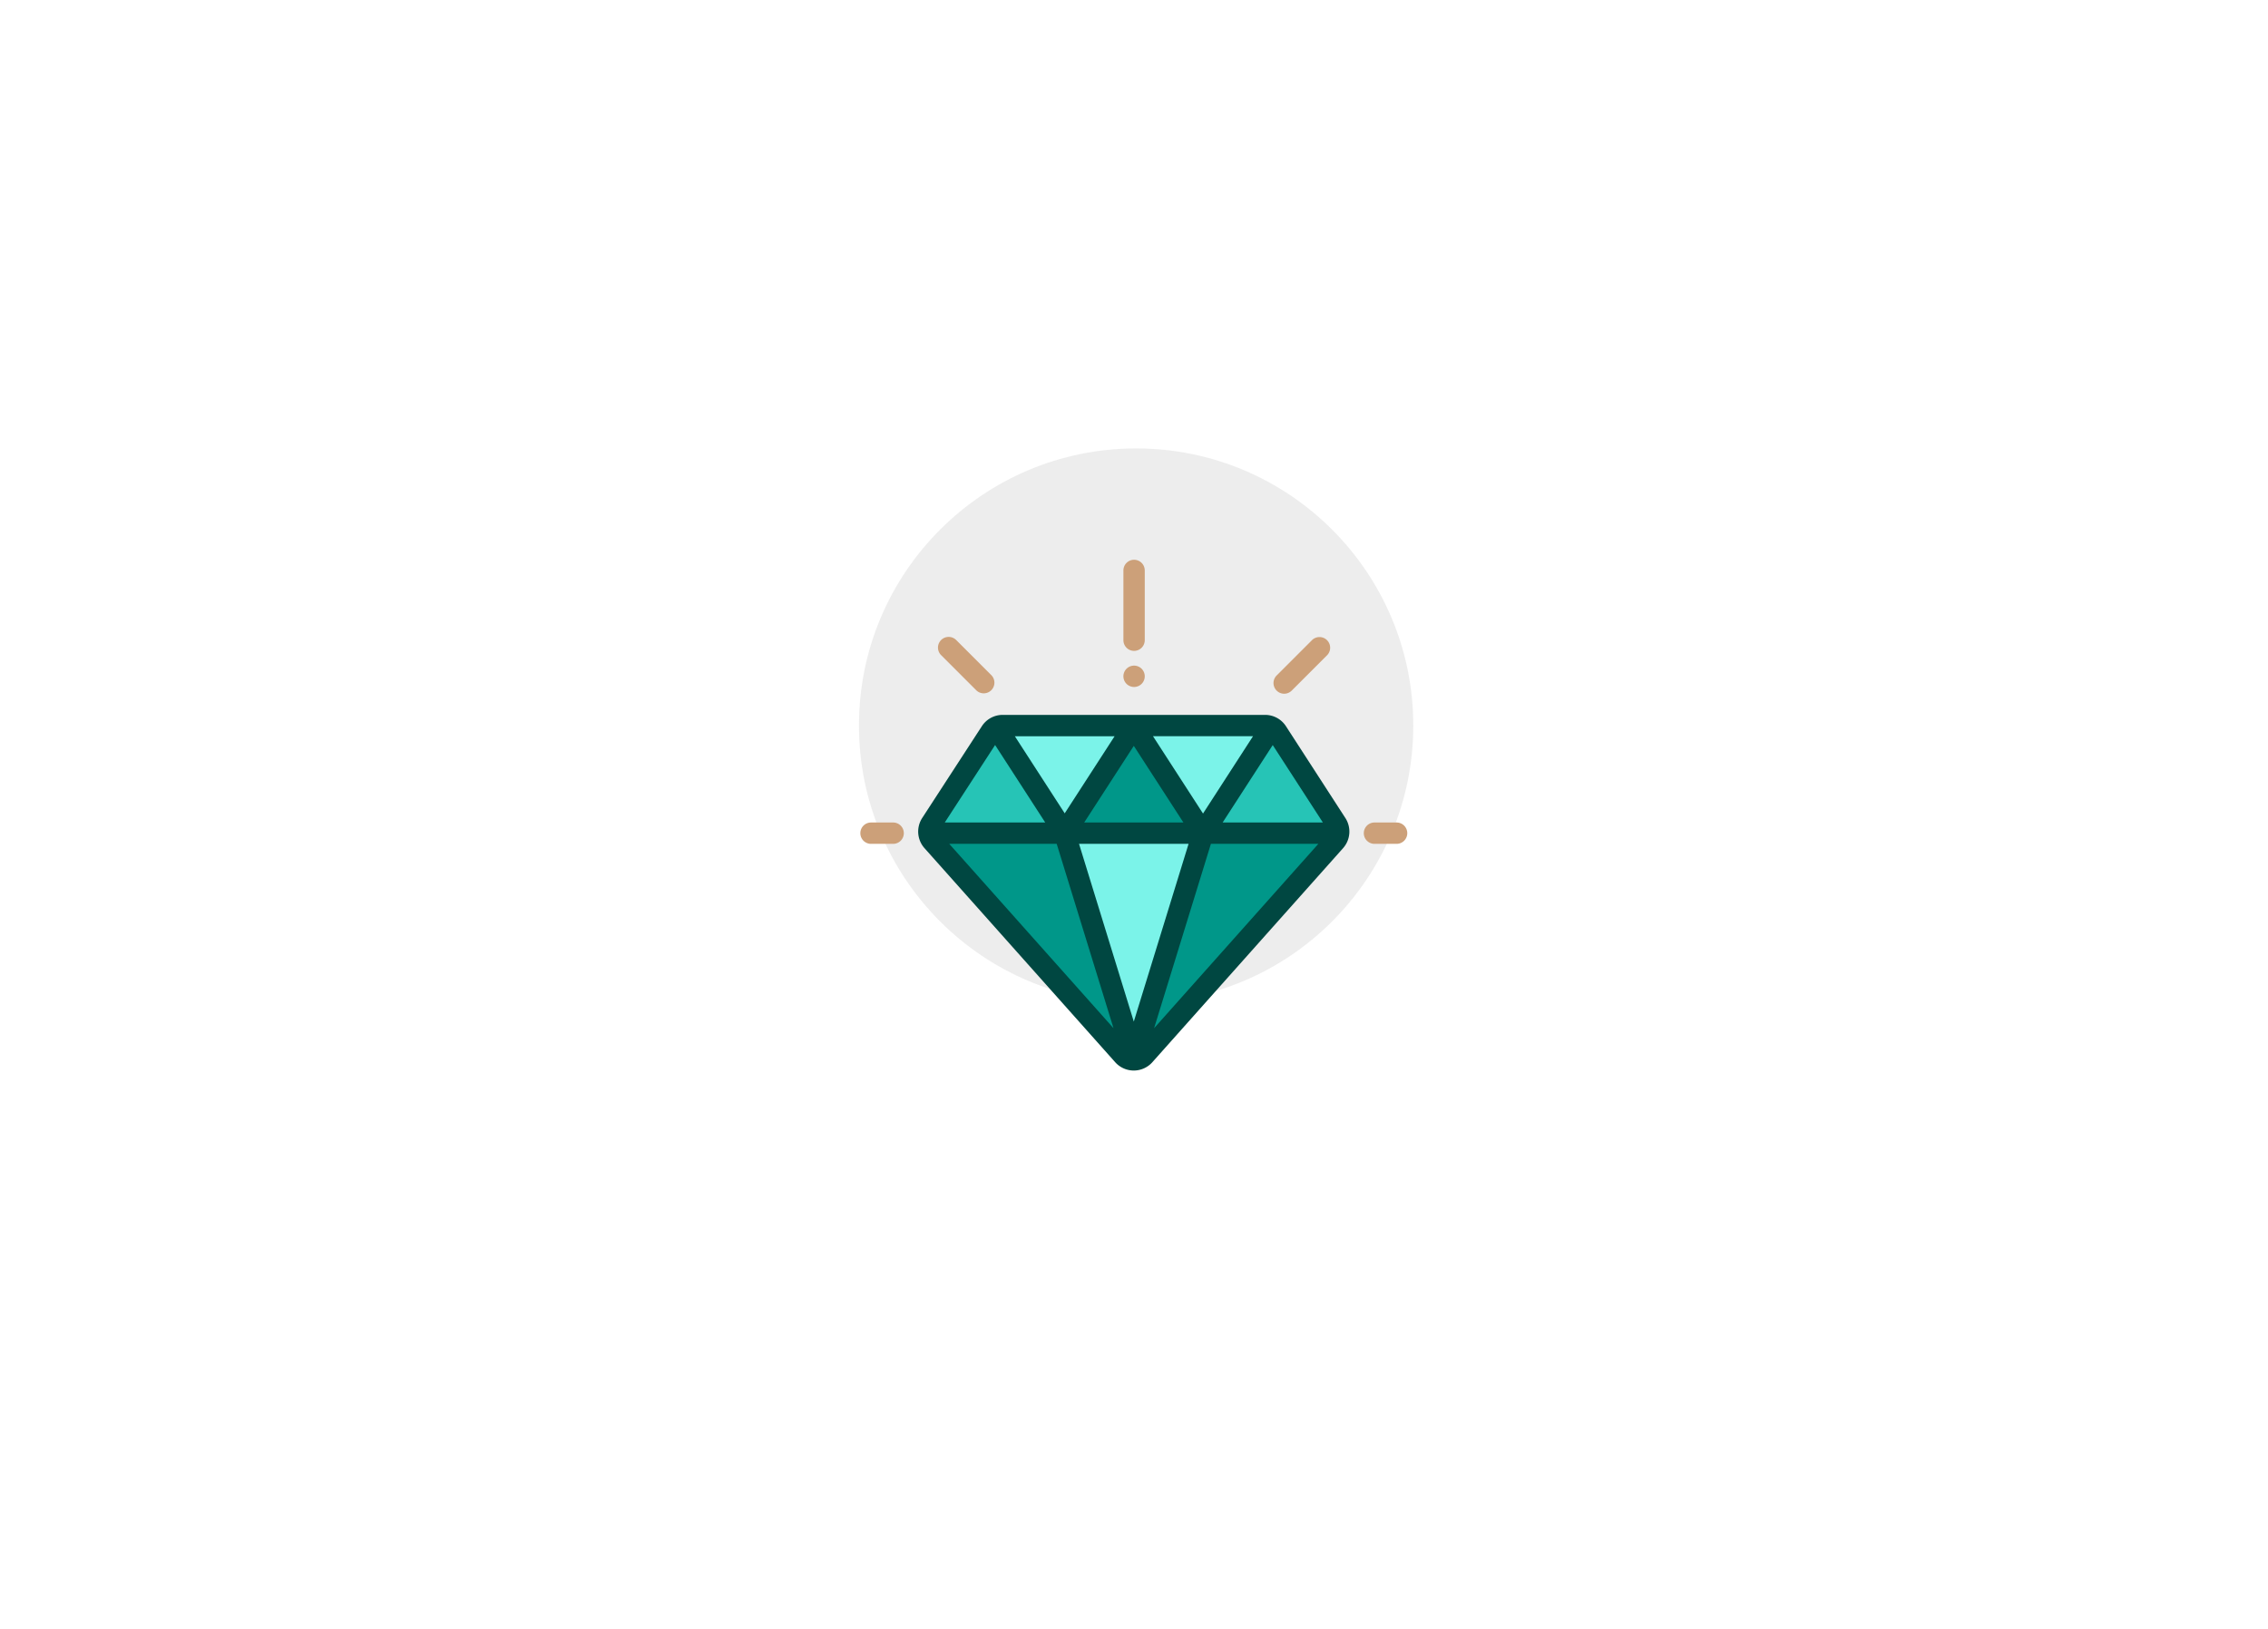 <svg xmlns="http://www.w3.org/2000/svg" width="536" height="385" viewBox="0 0 536 385">
  <g id="dimond" transform="translate(-1106 -1954)">
    <g id="Rectangle_11839" data-name="Rectangle 11839" transform="translate(1106 1954)" fill="rgba(255,255,255,0.5)" stroke="#fff" stroke-width="5">
      <rect width="536" height="385" stroke="none"/>
      <rect x="2.5" y="2.5" width="531" height="380" fill="none"/>
    </g>
    <g id="Group_25104" data-name="Group 25104" transform="translate(1309.377 2069.576)">
      <circle id="Ellipse_221" data-name="Ellipse 221" cx="65.5" cy="65.5" r="65.5" transform="translate(-0.377 -9.576)" fill="#bbb" opacity="0.25"/>
      <path id="Path_52784" data-name="Path 52784" d="M143.454,171.941h-62a3.362,3.362,0,0,0-2.819,1.531l-14.1,21.7a3.362,3.362,0,0,0,.309,4.067l45.069,50.6a3.362,3.362,0,0,0,5.021,0l45.074-50.6a3.362,3.362,0,0,0,.312-4.064l-14.051-21.7A3.362,3.362,0,0,0,143.454,171.941Z" transform="translate(-47.856 -116.011)" fill="#009789"/>
      <path id="Path_52785" data-name="Path 52785" d="M146.283,173.475a3.362,3.362,0,0,0-2.822-1.534h-62a3.362,3.362,0,0,0-2.819,1.531l-14.1,21.7a3.356,3.356,0,0,0-.519,2.208H160.85a3.355,3.355,0,0,0-.516-2.207Z" transform="translate(-47.863 -116.011)" fill="#7bf3e9"/>
      <path id="Path_52786" data-name="Path 52786" d="M223.857,272.793,207.5,325.9l-16.36-53.1Z" transform="translate(-142.921 -191.422)" fill="#7bf3e9"/>
      <path id="Path_52787" data-name="Path 52787" d="M191.137,197.85l16.36-25.283,16.36,25.283Z" transform="translate(-142.921 -116.479)" fill="#009789"/>
      <g id="Group_24829" data-name="Group 24829" transform="translate(14.836 56.088)">
        <path id="Path_52788" data-name="Path 52788" d="M58.813,197.85l16.36-25.283,16.36,25.283Z" transform="translate(-58.813 -172.567)" fill="#26c4b6"/>
        <path id="Path_52789" data-name="Path 52789" d="M319.146,197.85l16.36-25.283,16.36,25.283Z" transform="translate(-253.475 -172.567)" fill="#26c4b6"/>
      </g>
      <path id="Path_52790" data-name="Path 52790" d="M140.926,164.627a5.863,5.863,0,0,0-4.939-2.686h-62a5.864,5.864,0,0,0-4.935,2.679l-14.1,21.7a5.9,5.9,0,0,0,.541,7.119l45.069,50.6a5.89,5.89,0,0,0,4.394,1.971h0a5.891,5.891,0,0,0,4.394-1.97l45.074-50.6a5.9,5.9,0,0,0,.545-7.112Zm-23.019,27.8-12.943,42.012L92.021,192.427Zm-24.666-5.045,11.723-18.117,11.723,18.117Zm16.258-20.4H133.14L121.323,185.26ZM88.637,185.21,76.849,166.986h23.58ZM100.166,236,61.353,192.427H86.742Zm23.02-43.574h25.391L109.762,236Zm26.464-5.045H125.959L137.8,169.077ZM72.185,169.064l11.849,18.318H60.288Z" transform="translate(-40.388 -108.533)" fill="#004741"/>
      <path id="Path_52791" data-name="Path 52791" d="M7.652,262.793H2.523a2.523,2.523,0,1,0,0,5.045H7.652a2.523,2.523,0,1,0,0-5.045Z" transform="translate(0 -183.945)" fill="#cca079"/>
      <path id="Path_52792" data-name="Path 52792" d="M479.319,262.793H474.19a2.523,2.523,0,1,0,0,5.045h5.129a2.523,2.523,0,1,0,0-5.045Z" transform="translate(-352.685 -183.945)" fill="#cca079"/>
      <path id="Path_52793" data-name="Path 52793" d="M389.38,102.322a2.515,2.515,0,0,0,1.784-.739l8.379-8.379a2.523,2.523,0,0,0-3.568-3.567L387.6,98.015a2.523,2.523,0,0,0,1.784,4.306Z" transform="translate(-289.269 -53.915)" fill="#cca079"/>
      <path id="Path_52794" data-name="Path 52794" d="M81.476,101.4a2.523,2.523,0,0,0,3.567-3.567l-8.379-8.379A2.523,2.523,0,0,0,73.1,93.024Z" transform="translate(-54.105 -53.782)" fill="#cca079"/>
      <path id="Path_52795" data-name="Path 52795" d="M248.777,38.277a2.523,2.523,0,0,0,2.523-2.523V19.316a2.523,2.523,0,1,0-5.045,0V35.755A2.523,2.523,0,0,0,248.777,38.277Z" transform="translate(-184.135 0)" fill="#cca079"/>
      <path id="Path_52796" data-name="Path 52796" d="M248.773,120.835a2.523,2.523,0,1,0-1.783-.739A2.53,2.53,0,0,0,248.773,120.835Z" transform="translate(-184.132 -74.024)" fill="#cca079"/>
    </g>
  </g>
</svg>
